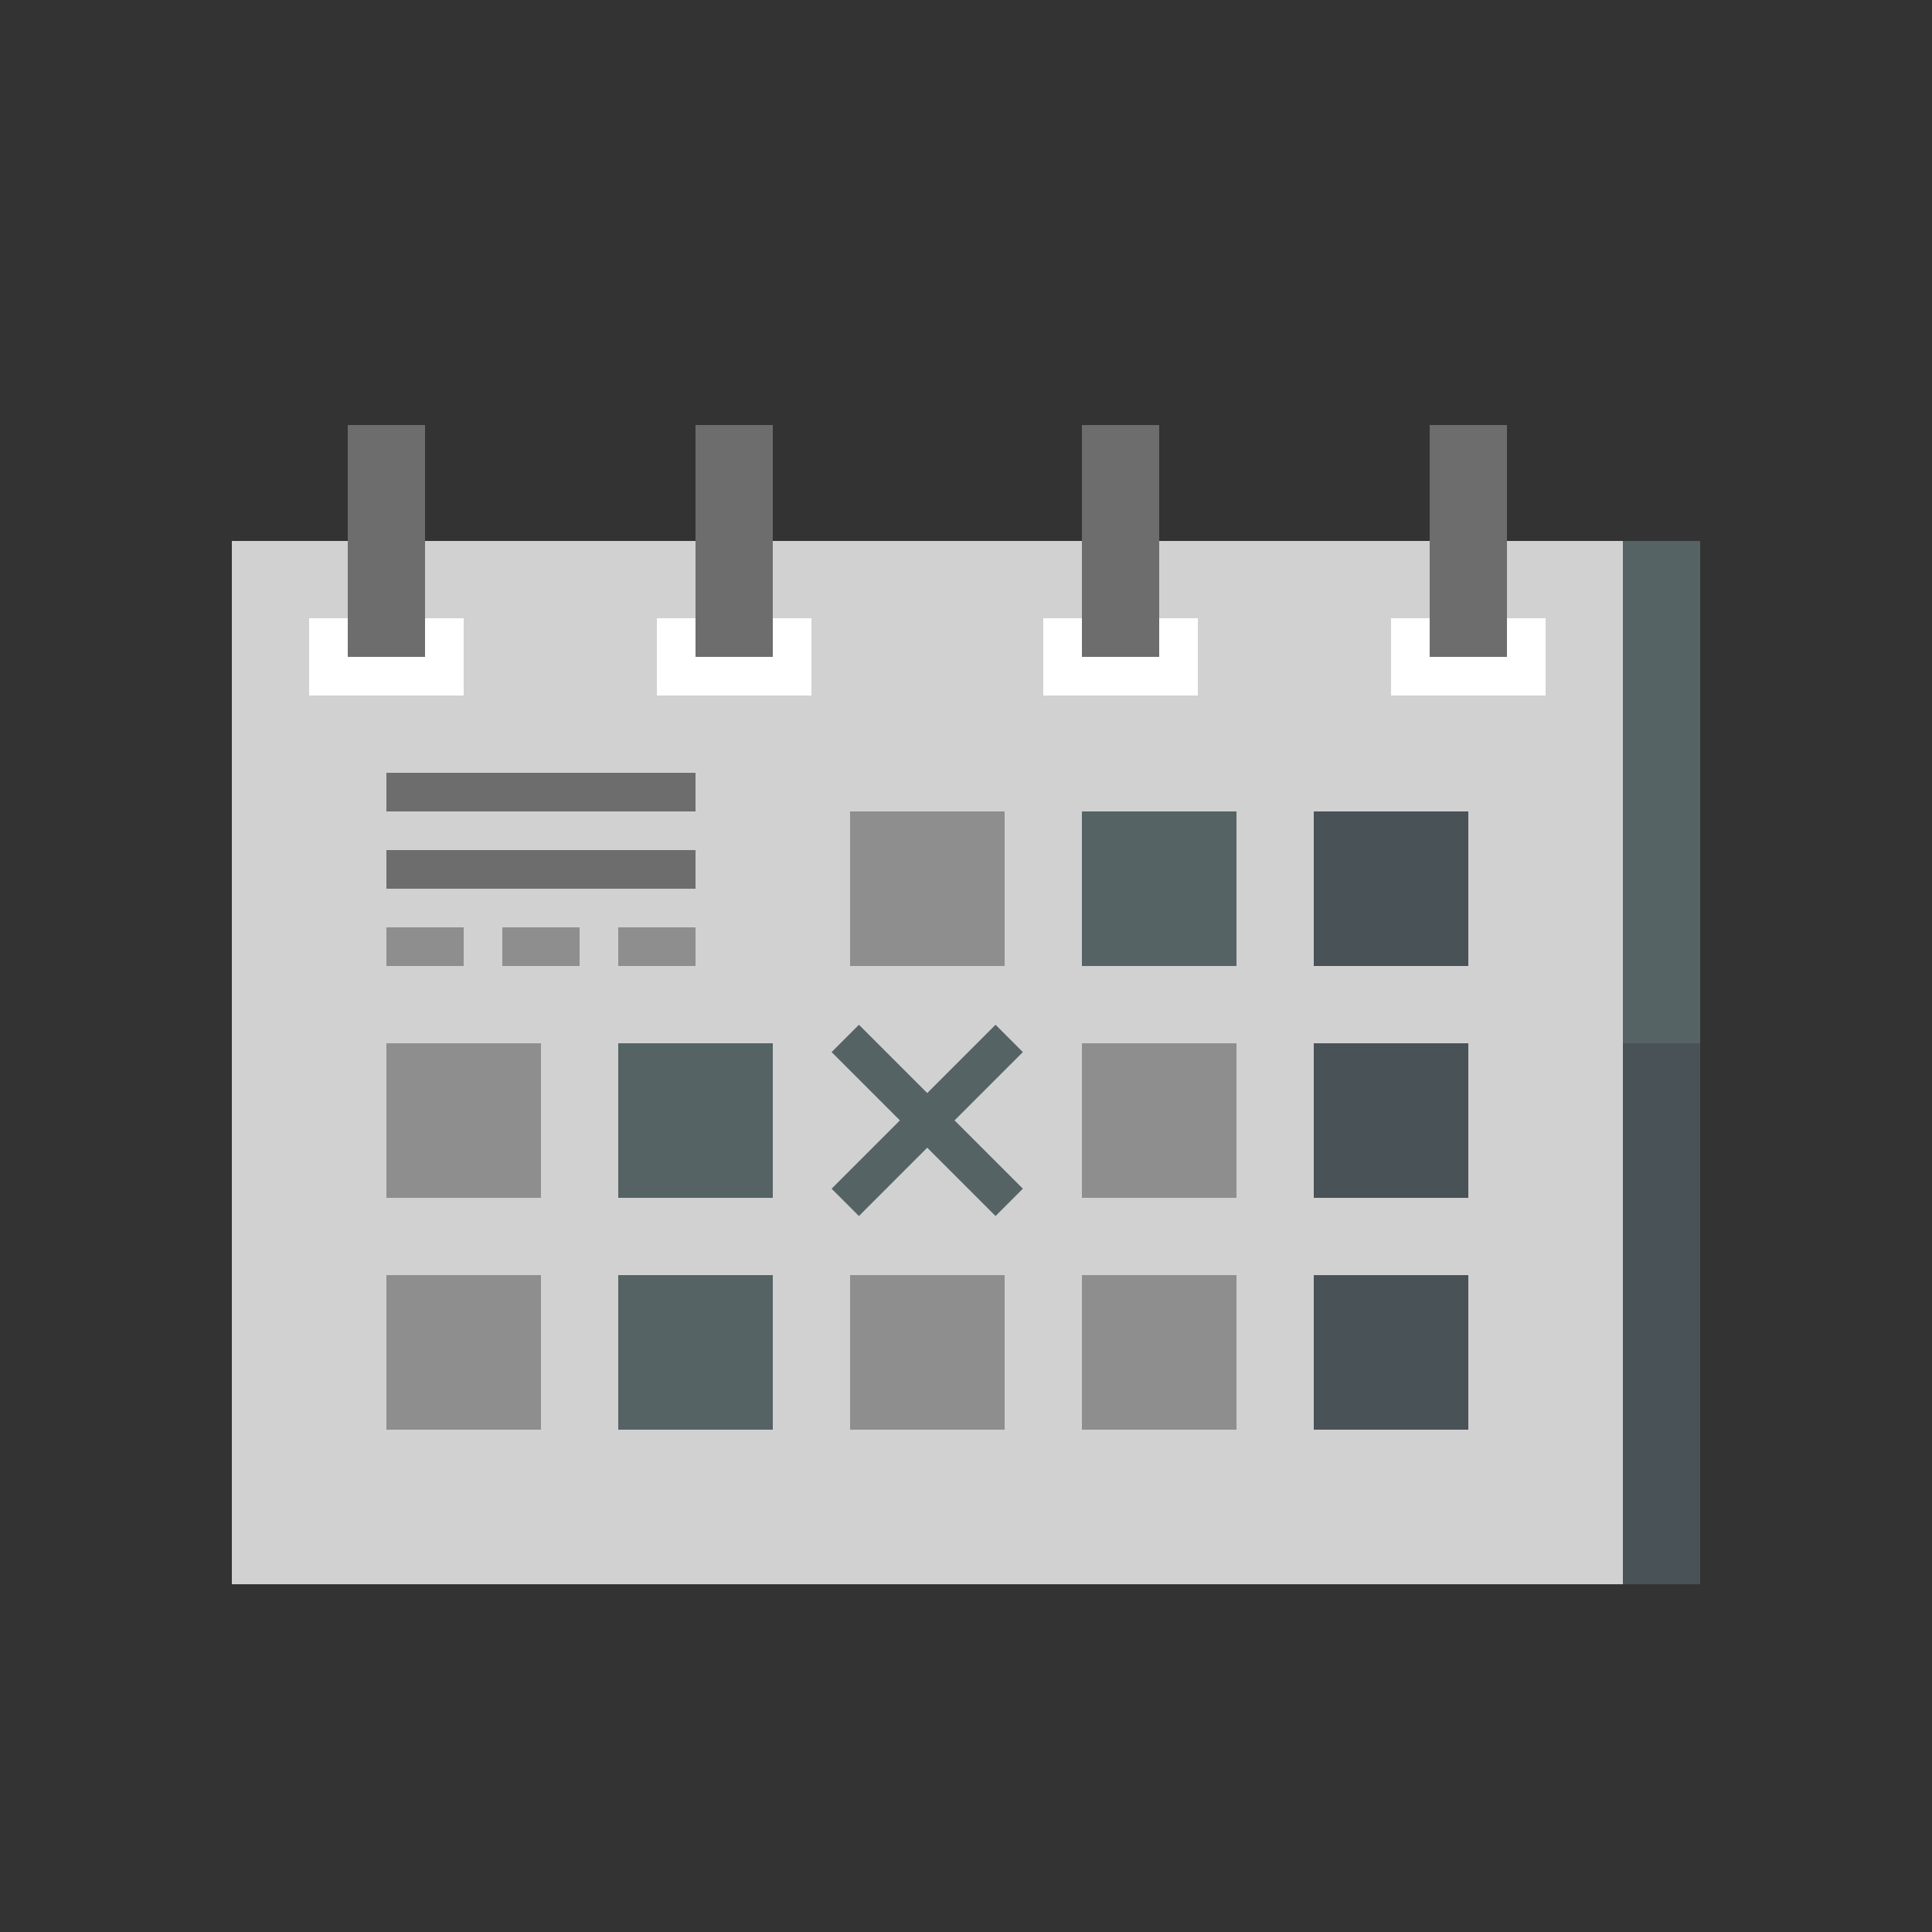 <svg id="Layer_1" data-name="Layer 1" xmlns="http://www.w3.org/2000/svg" viewBox="0 0 50 50"><rect x="0" y="0" width="50" height="50" fill="#333333" stroke="none"/><defs><style>.cls-1{fill:#d1d1d1;}.cls-2{fill:#495257;}.cls-3{fill:#8e8e8e;}.cls-4{fill:#556365;}.cls-5{fill:#fff;}.cls-6{fill:#6d6d6d;}</style></defs><title>dock_icon_14</title><rect class="cls-1" x="6" y="14" width="36" height="27"/><polygon class="cls-2" points="38 37 34 37 34 33 38 33 38 37 38 37"/><polygon class="cls-3" points="32 37 28 37 28 33 32 33 32 37 32 37"/><polygon class="cls-3" points="26 37 22 37 22 33 26 33 26 37 26 37"/><polygon class="cls-4" points="20 37 16 37 16 33 20 33 20 37 20 37"/><polygon class="cls-3" points="14 37 10 37 10 33 14 33 14 37 14 37"/><polygon class="cls-2" points="38 31 34 31 34 27 38 27 38 31 38 31"/><polygon class="cls-3" points="32 31 28 31 28 27 32 27 32 31 32 31"/><polygon class="cls-4" points="20 31 16 31 16 27 20 27 20 31 20 31"/><polygon class="cls-3" points="14 31 10 31 10 27 14 27 14 31 14 31"/><polygon class="cls-2" points="38 25 34 25 34 21 38 21 38 25 38 25"/><polygon class="cls-4" points="32 25 28 25 28 21 32 21 32 25 32 25"/><polygon class="cls-3" points="26 25 22 25 22 21 26 21 26 25 26 25"/><rect class="cls-5" x="8" y="16" width="4" height="2"/><rect class="cls-5" x="17" y="16" width="4" height="2"/><rect class="cls-5" x="27" y="16" width="4" height="2"/><rect class="cls-5" x="36" y="16" width="4" height="2"/><rect class="cls-6" x="9" y="11" width="2" height="6"/><rect class="cls-6" x="18" y="11" width="2" height="6"/><rect class="cls-6" x="28" y="11" width="2" height="6"/><rect class="cls-6" x="37" y="11" width="2" height="6"/><rect class="cls-4" x="21" y="28.5" width="6" height="1" transform="translate(-13.48 25.46) rotate(-45)"/><rect class="cls-4" x="23.5" y="26" width="1" height="6" transform="translate(-13.48 25.46) rotate(-45)"/><rect class="cls-2" x="42" y="27" width="2" height="14"/><rect class="cls-6" x="10" y="20" width="8" height="1"/><rect class="cls-6" x="10" y="22" width="8" height="1"/><rect class="cls-4" x="42" y="14" width="2" height="13"/><rect class="cls-3" x="10" y="24" width="2" height="1"/><rect class="cls-3" x="13" y="24" width="2" height="1"/><rect class="cls-3" x="16" y="24" width="2" height="1"/></svg>